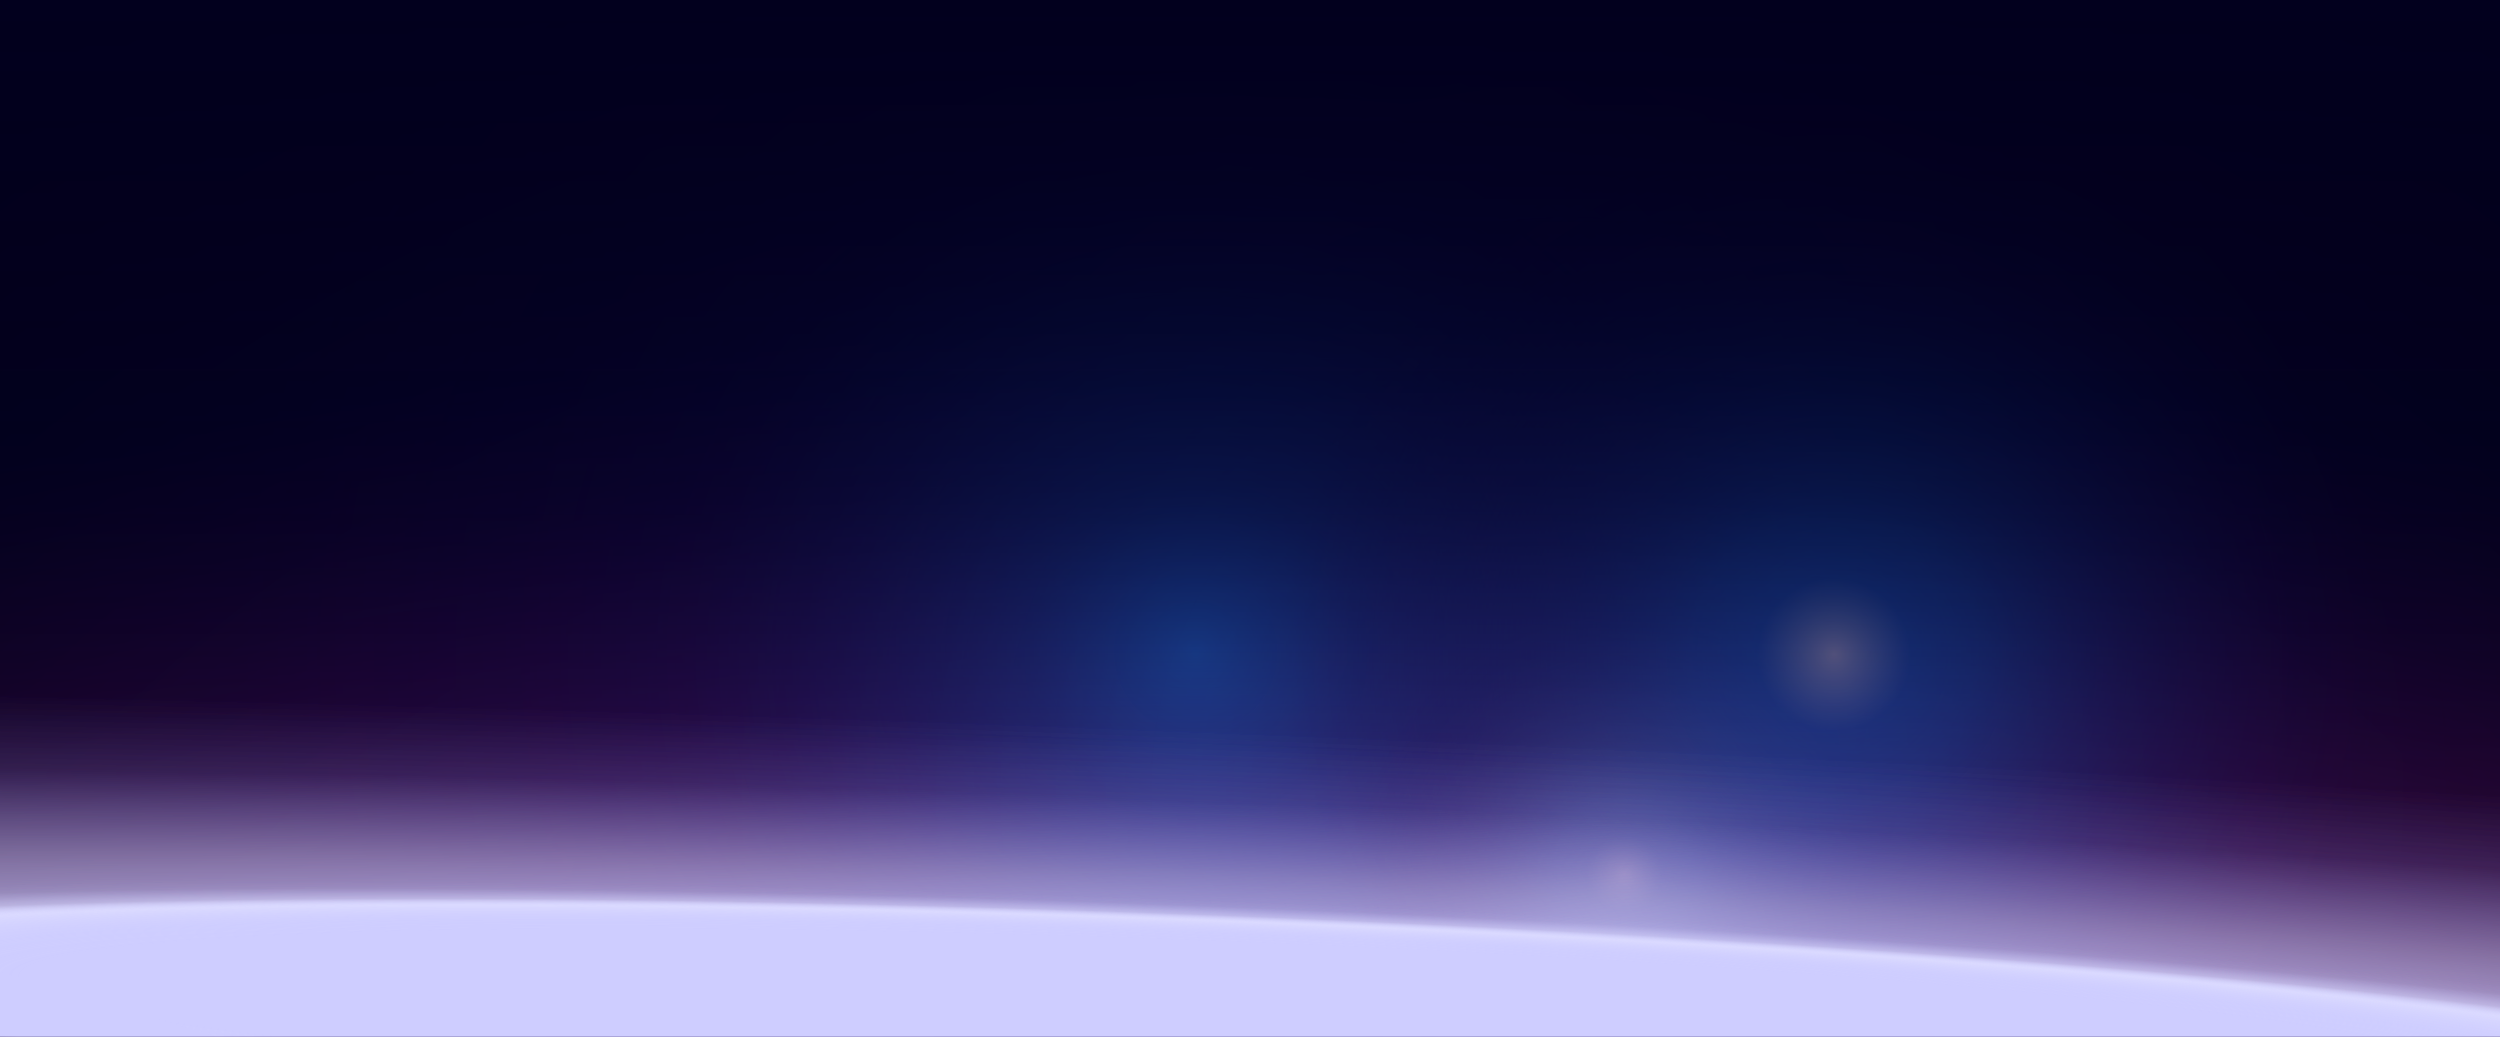 <svg viewBox="0 0 6000 2488" xmlns="http://www.w3.org/2000/svg" fill-rule="evenodd" clip-rule="evenodd" stroke-linejoin="round" stroke-miterlimit="2"><rect x="0" y="0" width="6000" height="2488" fill="#808080" stroke="none"/><path fill="#63aeff" d="M0 0h6000v2487.5H0z"/><clipPath id="a"><path d="M0 0h6000v2487.5H0z"/></clipPath><g clip-path="url(#a)"><clipPath id="b"><path d="M0-1.274h6000v4504.4H0z"/></clipPath><g clip-path="url(#b)"><path d="M0-1.274h6005.86v4504.4H0z"/><path fill="url(#_Radial3)" d="M0-1.274h6005.86v4504.4H0z"/><path fill="url(#_Radial4)" d="M0-1.274h6005.86v4504.4H0z"/><path fill="url(#_Radial5)" d="M0-1.274h6005.86v4504.4H0z"/><path fill="url(#_Radial6)" d="M0-1.274h6005.86v4504.4H0z"/><path fill="url(#_Radial7)" d="M0-1.274h6005.86v4504.4H0z"/><path fill="url(#_Radial8)" d="M0-1.274h6005.86v4504.4H0z"/><path fill="url(#_Radial9)" d="M0-1.274h6005.86v4504.4H0z"/><path fill="url(#_Radial10)" d="M0-1.274h6005.86v4504.4H0z"/></g><path fill="url(#_Linear11)" d="M0 0h6000v2471.88H0z"/><path fill="url(#_Radial12)" d="M0 1215.62h6000V2487.5H0z"/><path fill="url(#_Radial13)" d="M0 1215.62h6000V2487.5H0z"/><path d="M6000 1215.62H0v1117.11l518.528 154.77h5481.47V1215.62z" fill="url(#_Radial14)"/></g><defs><radialGradient id="_Radial3" cx="0" cy="0" r="1" gradientUnits="userSpaceOnUse" gradientTransform="translate(2975.25 4508.99) scale(6005.87)"><stop offset="0" stop-color="#240fc3"/><stop offset="1" stop-color="#11075b" stop-opacity="0"/></radialGradient><radialGradient id="_Radial4" cx="0" cy="0" r="1" gradientUnits="userSpaceOnUse" gradientTransform="translate(3697.11 4088.66) scale(1312.19)"><stop offset="0" stop-color="#0083ff" stop-opacity=".8"/><stop offset=".49" stop-color="#0846af" stop-opacity=".4"/><stop offset="1" stop-color="#11075b" stop-opacity="0"/></radialGradient><radialGradient id="_Radial5" cx="0" cy="0" r="1" gradientUnits="userSpaceOnUse" gradientTransform="translate(2869.55 1565.92) scale(2314.19)"><stop offset="0" stop-color="#0083ff" stop-opacity=".9"/><stop offset=".17" stop-color="#0464d6" stop-opacity=".6"/><stop offset=".35" stop-color="#0945ad" stop-opacity=".4"/><stop offset=".53" stop-color="#0d2684" stop-opacity=".2"/><stop offset=".7" stop-color="#0f1770" stop-opacity=".1"/><stop offset="1" stop-color="#11075b" stop-opacity="0"/></radialGradient><radialGradient id="_Radial6" cx="0" cy="0" r="1" gradientUnits="userSpaceOnUse" gradientTransform="translate(3898.42 2098.17) scale(644.522)"><stop offset="0" stop-color="#fff" stop-opacity=".79"/><stop offset=".14" stop-color="#96cafc" stop-opacity=".6"/><stop offset=".26" stop-color="#8ac6ff" stop-opacity=".5"/><stop offset="1" stop-color="#11075b" stop-opacity="0"/></radialGradient><radialGradient id="_Radial7" cx="0" cy="0" r="1" gradientUnits="userSpaceOnUse" gradientTransform="translate(3778.34 1900.09) scale(2326.34)"><stop offset="0" stop-color="#0083ff" stop-opacity=".15"/><stop offset="1" stop-color="#11075b" stop-opacity="0"/></radialGradient><radialGradient id="_Radial8" cx="0" cy="0" r="1" gradientUnits="userSpaceOnUse" gradientTransform="translate(4403.58 1570.71) scale(1312.19)"><stop offset="0" stop-color="#a6d1fb" stop-opacity=".8"/><stop offset=".14" stop-color="#0083ff" stop-opacity=".6"/><stop offset=".26" stop-color="#0083ff" stop-opacity=".5"/><stop offset="1" stop-color="#11075b" stop-opacity="0"/></radialGradient><radialGradient id="_Radial9" cx="0" cy="0" r="1" gradientUnits="userSpaceOnUse" gradientTransform="translate(1661.28 4508.99) scale(2589.11)"><stop offset="0" stop-color="#fff" stop-opacity=".51"/><stop offset=".48" stop-color="#0083ff" stop-opacity=".2"/><stop offset="1" stop-color="#11075b" stop-opacity="0"/></radialGradient><radialGradient id="_Radial10" cx="0" cy="0" r="1" gradientUnits="userSpaceOnUse" gradientTransform="translate(3005.87 15545.5) scale(14773.6)"><stop offset="0" stop-color="#fff"/><stop offset=".63" stop-color="#ffe67a"/><stop offset="1" stop-color="#ff0482" stop-opacity="0"/></radialGradient><radialGradient id="_Radial12" cx="0" cy="0" r="1" gradientUnits="userSpaceOnUse" gradientTransform="matrix(10748.3 421.023 -27.47 701.29 3000 2459.38)"><stop offset="0" stop-color="#cecdff"/><stop offset=".14" stop-color="#cecdff"/><stop offset=".28" stop-color="#cecdff"/><stop offset=".31" stop-color="#cecdff"/><stop offset=".35" stop-color="#cecdff"/><stop offset=".37" stop-color="#cecdff" stop-opacity=".56"/><stop offset=".4" stop-color="#cecdff" stop-opacity=".4"/><stop offset=".5" stop-color="#cecdff" stop-opacity=".3"/><stop offset=".76" stop-color="#aaa8ff" stop-opacity=".08"/><stop offset="1" stop-color="#9d9bff" stop-opacity="0"/></radialGradient><radialGradient id="_Radial13" cx="0" cy="0" r="1" gradientUnits="userSpaceOnUse" gradientTransform="matrix(10748.3 421.023 -27.47 701.29 3000 2459.38)"><stop offset="0" stop-color="#cecdff"/><stop offset=".14" stop-color="#cecdff"/><stop offset=".28" stop-color="#cecdff"/><stop offset=".31" stop-color="#cecdff"/><stop offset=".35" stop-color="#cecdff"/><stop offset=".37" stop-color="#cecdff" stop-opacity=".56"/><stop offset=".4" stop-color="#cecdff" stop-opacity=".4"/><stop offset=".5" stop-color="#cecdff" stop-opacity=".3"/><stop offset=".76" stop-color="#aaa8ff" stop-opacity=".08"/><stop offset="1" stop-color="#9d9bff" stop-opacity="0"/></radialGradient><radialGradient id="_Radial14" cx="0" cy="0" r="1" gradientUnits="userSpaceOnUse" gradientTransform="matrix(10748.3 421.023 -27.47 701.29 3000 2459.38)"><stop offset="0" stop-color="#cecdff" stop-opacity="0"/><stop offset=".14" stop-color="#cecdff" stop-opacity="0"/><stop offset=".28" stop-color="#cecdff" stop-opacity="0"/><stop offset=".31" stop-color="#dbdaff" stop-opacity=".07"/><stop offset=".35" stop-color="#fff" stop-opacity=".25"/><stop offset=".39" stop-color="#dbdaff" stop-opacity=".07"/><stop offset=".42" stop-color="#cecdff" stop-opacity="0"/><stop offset="1" stop-color="#9d9bff" stop-opacity="0"/></radialGradient><linearGradient id="_Linear11" x1="0" y1="0" x2="1" y2="0" gradientUnits="userSpaceOnUse" gradientTransform="matrix(0 2478.12 -513.695 0 3064.47 0)"><stop offset="0" stop-color="#02001e"/><stop offset=".49" stop-color="#02001e" stop-opacity=".66"/><stop offset="1" stop-color="#03001f" stop-opacity="0"/></linearGradient></defs></svg>